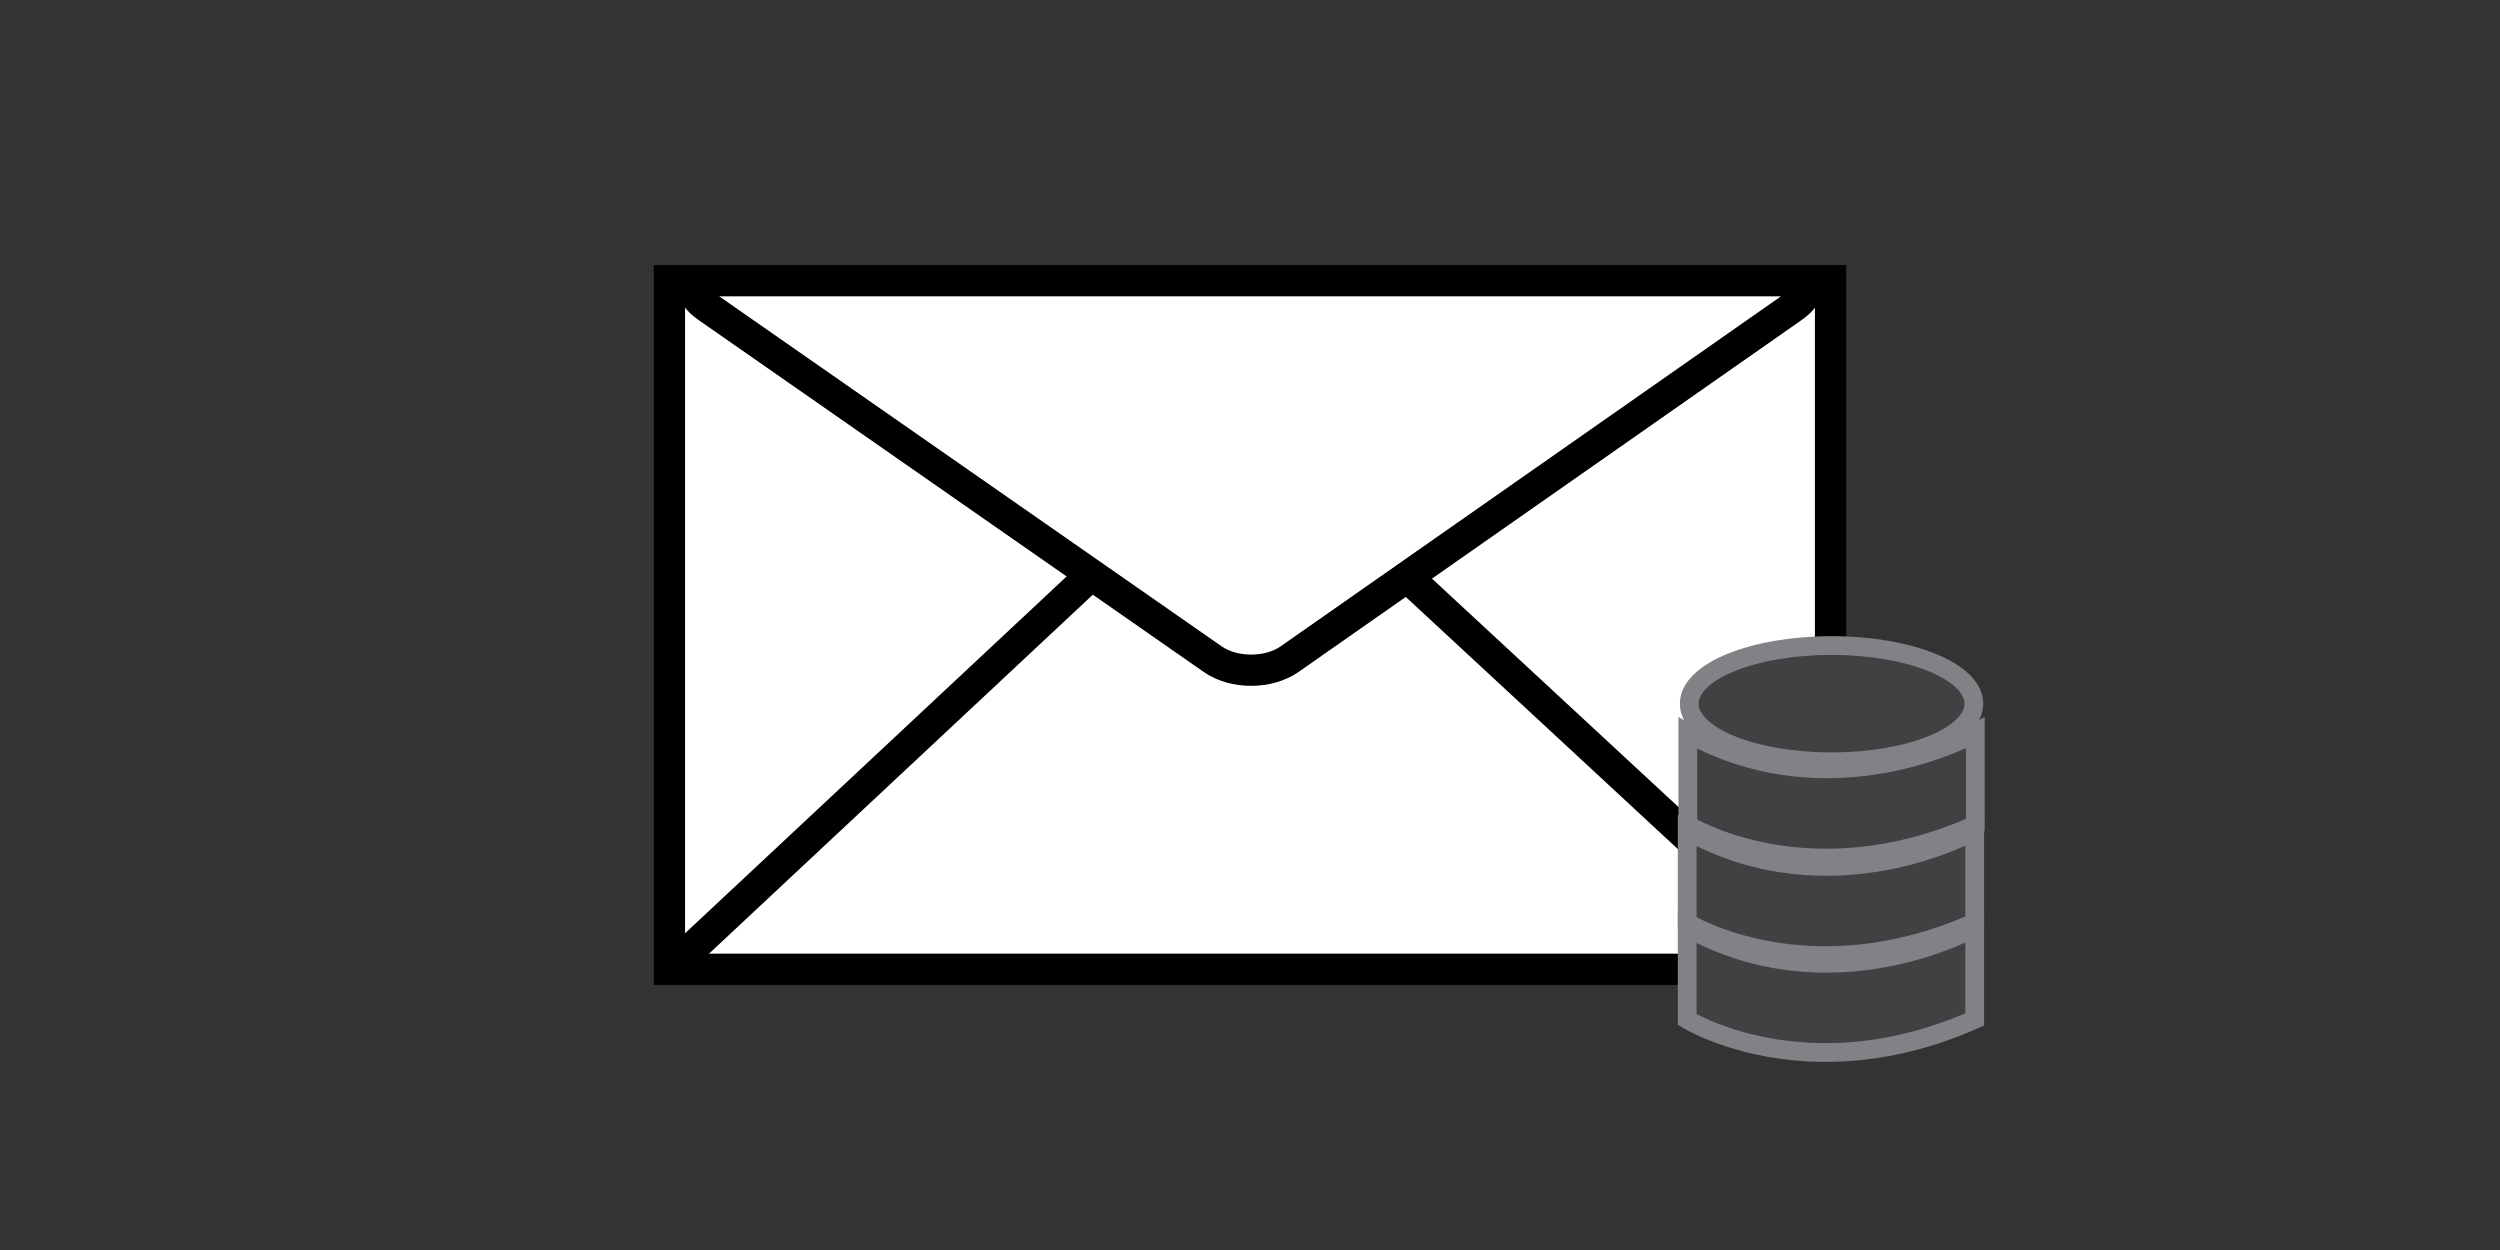 <?xml version="1.0" encoding="utf-8"?>
<!-- Generator: Adobe Illustrator 24.1.2, SVG Export Plug-In . SVG Version: 6.00 Build 0)  -->
<svg version="1.1" xmlns="http://www.w3.org/2000/svg" xmlns:xlink="http://www.w3.org/1999/xlink" x="0px" y="0px"
	 viewBox="0 0 800 400" style="enable-background:new 0 0 800 400;" xml:space="preserve">
<rect x="0" y="0" width="800" height="400" fill="#333333" stroke="none"/>
<style type="text/css">
	.st0{fill:#FFFFFF;stroke:#000000;stroke-width:10;stroke-miterlimit:10;}
	.st1{fill:#FFFFFF;}
	.st2{fill:none;stroke:#000000;stroke-width:10;stroke-miterlimit:10;}
	.st3{fill:#414042;stroke:#808285;stroke-width:6;stroke-miterlimit:10;}
</style>
<g id="Layer_4">
	<g>
		<rect x="214.22" y="89.83" class="st0" width="371.55" height="220.34"/>
		<g>
			<path class="st1" d="M229.22,89.83c-8.25,0-9.46,3.86-2.69,8.57l161.55,112.54c6.77,4.72,17.84,4.7,24.6-0.02l160.8-112.49
				c6.76-4.73,5.54-8.6-2.71-8.6H229.22z"/>
			<path class="st2" d="M229.22,89.83c-8.25,0-9.46,3.86-2.69,8.57l161.55,112.54c6.77,4.72,17.84,4.7,24.6-0.02l160.8-112.49
				c6.76-4.73,5.54-8.6-2.71-8.6H229.22z"/>
		</g>
		<line class="st0" x1="349.25" y1="183.89" x2="214.22" y2="310.17"/>
		<line class="st0" x1="449.51" y1="183.89" x2="585.78" y2="310.17"/>
	</g>
</g>
<g id="Layer_3">
	<g>
		<ellipse class="st3" cx="586.1" cy="225.17" rx="45.54" ry="18.6"/>
		<path class="st3" d="M540.1,234.57v29.44c0,0,38.4,23.8,92,0v-29.44C632.1,234.57,586.5,260.37,540.1,234.57z"/>
		<path class="st3" d="M539.9,265.79v29.44c0,0,38.4,23.8,92,0v-29.44C631.9,265.79,586.3,291.59,539.9,265.79z"/>
		<path class="st3" d="M539.9,296.79v29.44c0,0,38.4,23.8,92,0v-29.44C631.9,296.79,586.3,322.59,539.9,296.79z"/>
	</g>
</g>
</svg>

